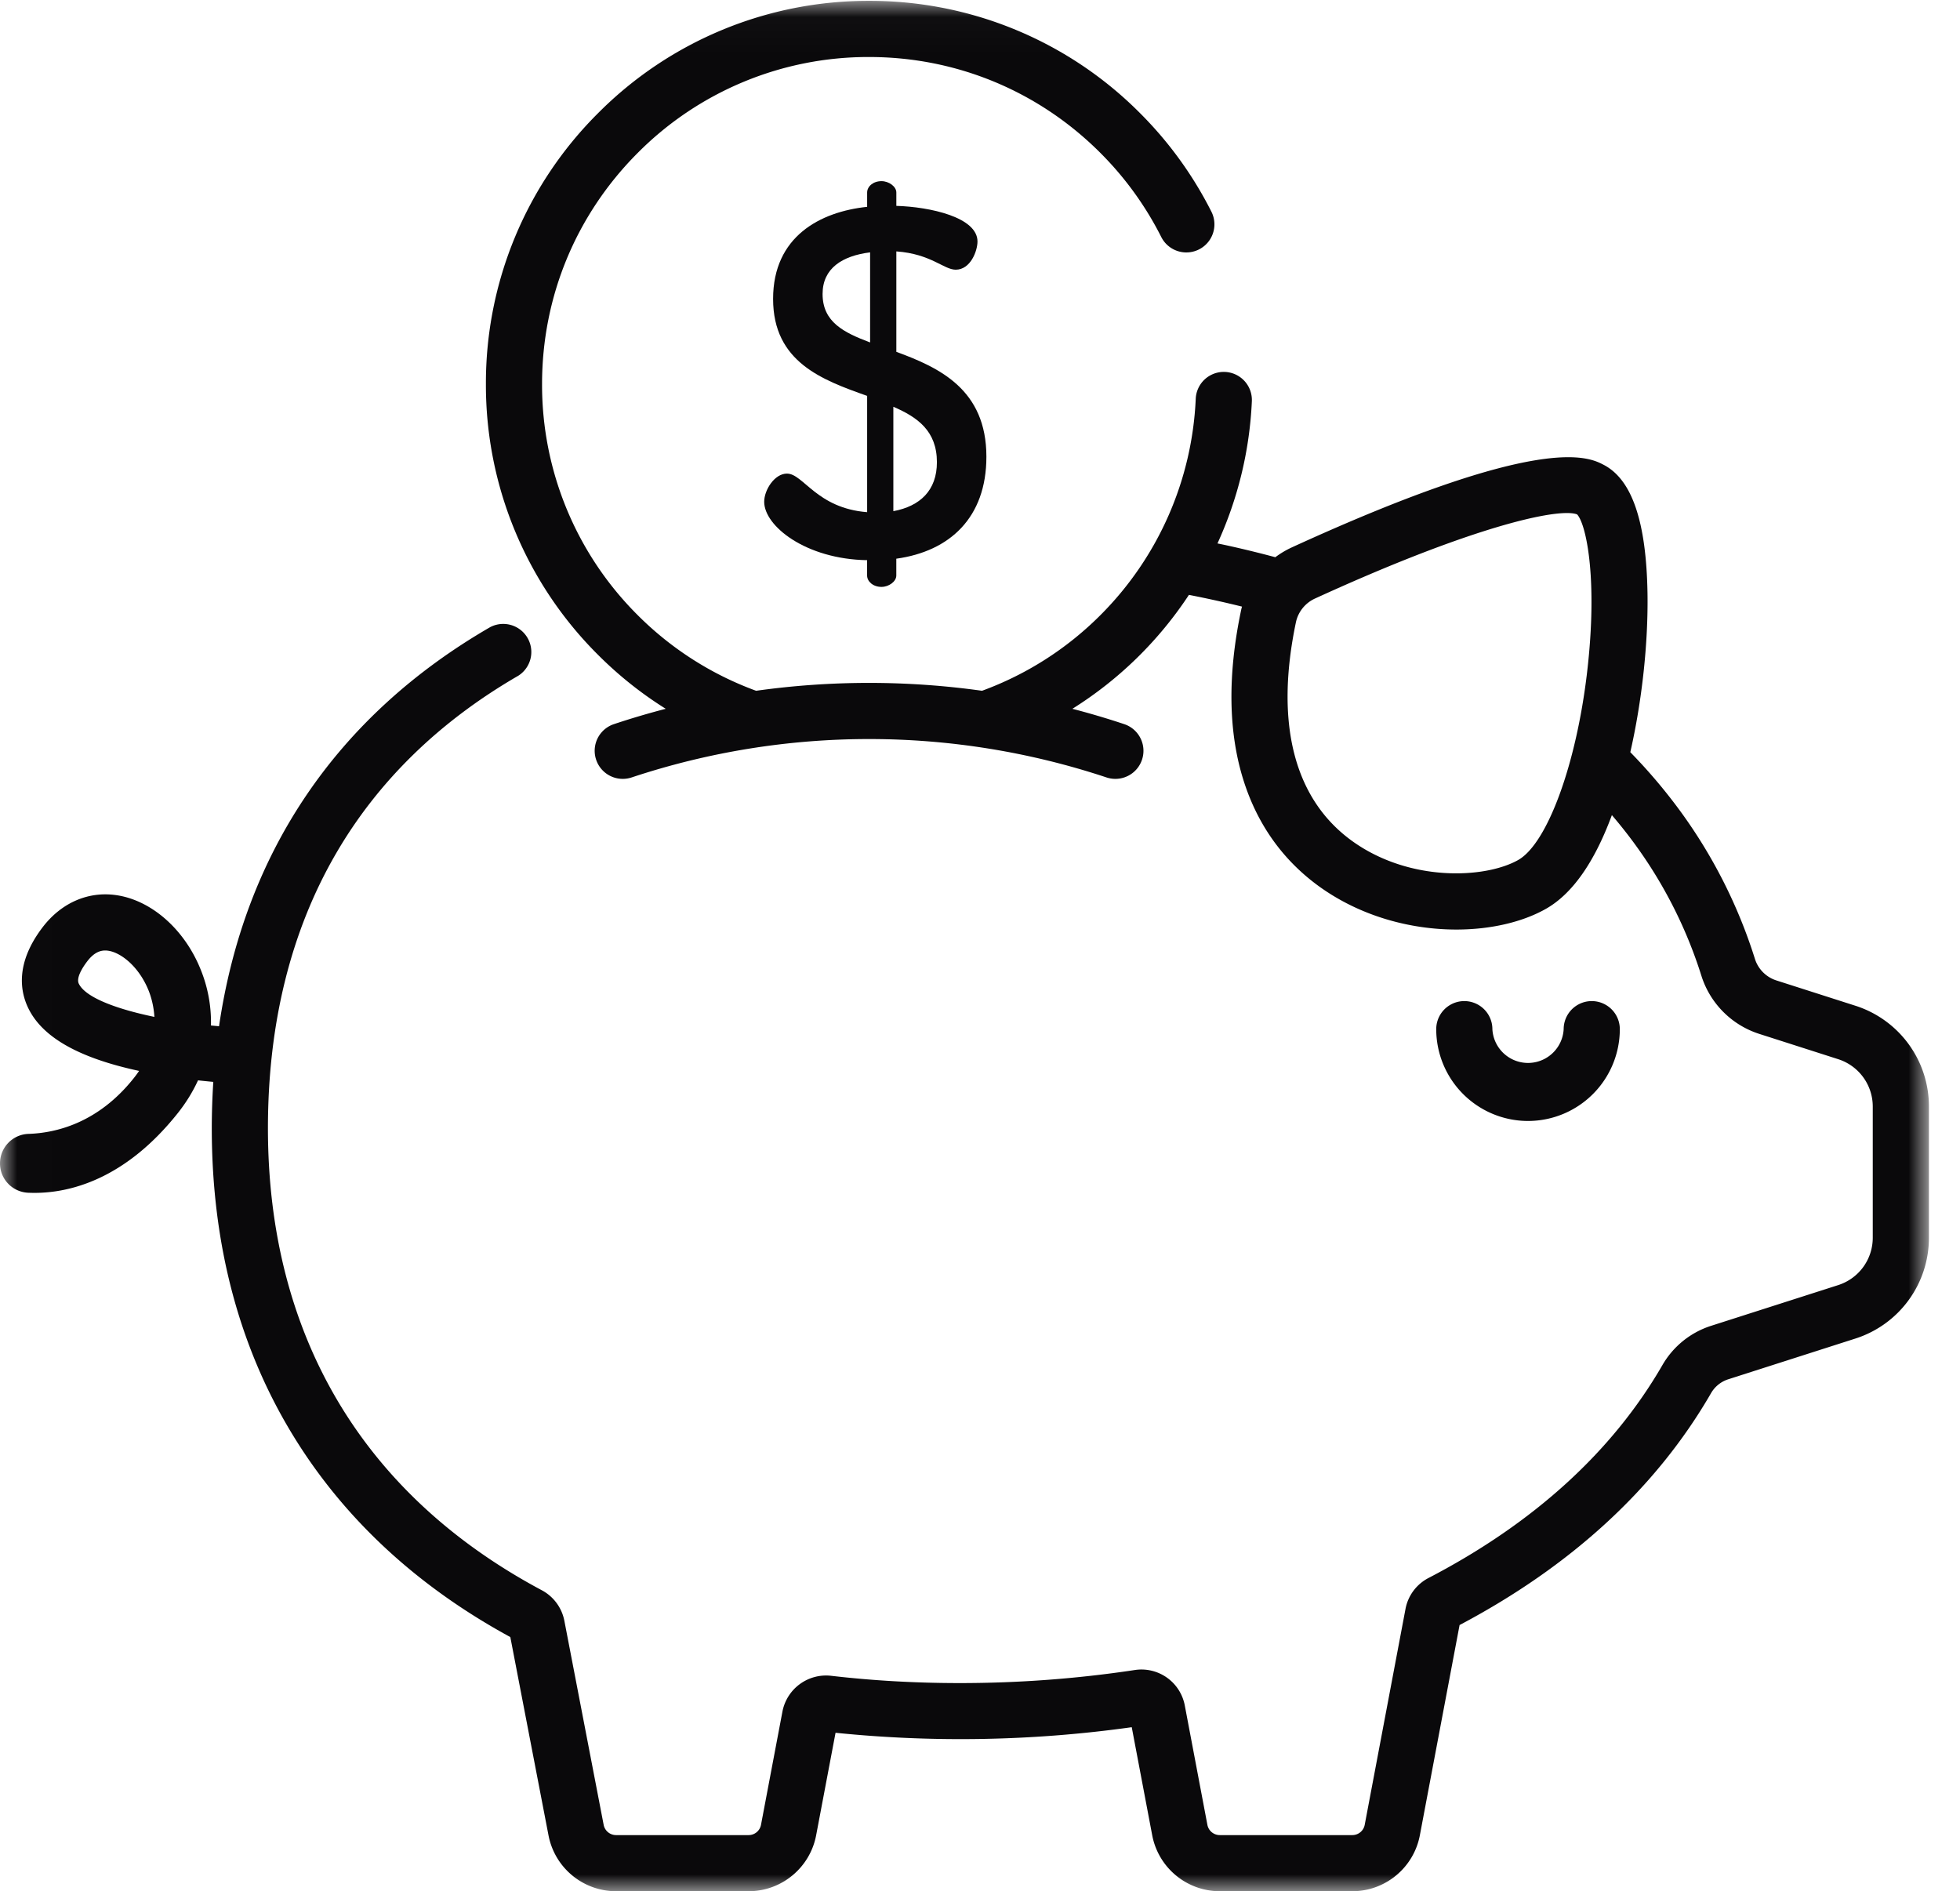 <svg xmlns="http://www.w3.org/2000/svg" xmlns:xlink="http://www.w3.org/1999/xlink" width="57" height="55" viewBox="0 0 57 55">
    <defs>
        <path id="a" d="M.007.025h56.089V55H.006z"/>
    </defs>
    <g fill="none" fill-rule="evenodd">
        <g>
            <mask id="b" fill="#fff">
                <use xlink:href="#a"/>
            </mask>
            <path fill="#0A090B" d="M47.107 29.93a.816.816 0 1 0-1.633 0 1.038 1.038 0 0 1-2.073 0 .816.816 0 1 0-1.633 0 2.672 2.672 0 0 0 2.67 2.67 2.672 2.672 0 0 0 2.669-2.67" mask="url(#b)"/>
            <path fill="#0A090B" d="M2.292 28.608c-.084-.174.115-.48.242-.647.2-.265.385-.319.524-.319.03 0 .057.002.082.006.376.05.901.463 1.18 1.155.066.163.15.434.17.77-1.13-.234-2.007-.571-2.198-.965zm43.864-9.063c-.314 2.687-1.157 4.985-2.004 5.465-.963.545-3.185.65-4.854-.57-1.67-1.222-2.226-3.42-1.608-6.355a.985.985 0 0 1 .56-.682c4.088-1.871 6.444-2.483 7.32-2.483.131 0 .23.014.295.04.263.28.608 1.873.291 4.585zm7.797 9.702l-2.298-.736a.961.961 0 0 1-.62-.628 14.814 14.814 0 0 0-2.172-4.297 15.765 15.765 0 0 0-1.451-1.711c.339-1.487.523-3.17.5-4.625-.035-2.08-.45-3.3-1.271-3.73-.443-.231-1.788-.936-9.07 2.398a2.65 2.65 0 0 0-.483.287c-.49-.132-.993-.254-1.497-.363l-.185-.038c.59-1.29.935-2.69 1-4.135a.816.816 0 1 0-1.632-.073 9.485 9.485 0 0 1-2.776 6.297 9.451 9.451 0 0 1-3.439 2.196 23.674 23.674 0 0 0-6.57 0 9.45 9.45 0 0 1-3.44-2.196 9.448 9.448 0 0 1-2.785-6.725c0-2.54.99-4.928 2.785-6.724a9.447 9.447 0 0 1 6.725-2.786c2.54 0 4.928.99 6.724 2.786a9.506 9.506 0 0 1 1.773 2.448.816.816 0 1 0 1.459-.735 11.132 11.132 0 0 0-2.077-2.868A11.07 11.07 0 0 0 25.274.025a11.07 11.07 0 0 0-7.879 3.264 11.07 11.07 0 0 0-3.264 7.879 11.07 11.07 0 0 0 3.264 7.879c.607.607 1.268 1.13 1.966 1.566-.507.132-1.01.28-1.509.447a.816.816 0 0 0 .518 1.549 21.909 21.909 0 0 1 13.808 0 .815.815 0 1 0 .518-1.549 22.967 22.967 0 0 0-1.51-.447h.001a11.132 11.132 0 0 0 3.389-3.313 31.287 31.287 0 0 1 1.543.341c-.01.036-.019.071-.026.107-.398 1.89-.373 3.56.077 4.967.403 1.263 1.132 2.287 2.164 3.043 1.218.89 2.687 1.275 4.019 1.275 1.002 0 1.925-.218 2.604-.602.767-.435 1.41-1.35 1.919-2.726.235.275.458.556.668.844a13.182 13.182 0 0 1 1.934 3.824 2.596 2.596 0 0 0 1.68 1.693l2.297.736a1.446 1.446 0 0 1 1.008 1.381v3.81c0 .633-.405 1.188-1.008 1.381l-3.702 1.186a2.522 2.522 0 0 0-1.411 1.146C46.887 42.22 44.6 44.3 41.545 45.89a1.28 1.28 0 0 0-.671.902l-1.186 6.278a.367.367 0 0 1-.36.298h-3.855a.367.367 0 0 1-.36-.298l-.657-3.47a1.283 1.283 0 0 0-1.46-1.032c-1.66.251-3.37.379-5.085.379-1.275 0-2.534-.071-3.741-.212a1.293 1.293 0 0 0-1.415 1.038l-.624 3.297a.367.367 0 0 1-.36.298h-3.856a.368.368 0 0 1-.36-.3l-1.142-5.93a1.282 1.282 0 0 0-.659-.892c-5.209-2.78-7.962-7.427-7.962-13.435 0-3.036.664-5.72 1.974-7.979 1.222-2.108 3.007-3.85 5.306-5.18a.817.817 0 0 0-.818-1.413C9.798 20.816 7.11 24.793 6.37 29.845l-.235-.022a4.065 4.065 0 0 0-.3-1.629c-.473-1.177-1.446-2.027-2.478-2.165-.813-.109-1.587.237-2.125.947C.452 28.005.58 28.819.823 29.32c.411.847 1.468 1.447 3.222 1.824a3.204 3.204 0 0 1-.16.217c-1.036 1.3-2.256 1.587-3.05 1.614A.857.857 0 0 0 0 33.83v.004c0 .458.361.832.82.853.058.002.119.004.183.004 1.003 0 2.613-.37 4.16-2.31.244-.306.443-.629.596-.963a22.106 22.106 0 0 0 .444.045 21.45 21.45 0 0 0-.044 1.348c0 3.4.81 6.43 2.41 9.01 1.473 2.377 3.582 4.324 6.272 5.788l1.11 5.764A2.001 2.001 0 0 0 17.915 55h3.856c.96 0 1.786-.685 1.964-1.628l.564-2.98a35.865 35.865 0 0 0 8.614-.162l.595 3.142A2.001 2.001 0 0 0 35.472 55h3.856c.96 0 1.786-.685 1.964-1.628l1.155-6.113c3.261-1.724 5.72-3.99 7.308-6.735a.892.892 0 0 1 .496-.409l3.702-1.186a3.074 3.074 0 0 0 2.143-2.936v-3.81a3.073 3.073 0 0 0-2.143-2.936z" mask="url(#b)"/>
        </g>
        <path fill="#0A090B" d="M25.98 11.83v3.036c.777-.144 1.267-.604 1.267-1.424 0-.907-.562-1.31-1.267-1.612zm-.676-1.871v-2.62c-.806.101-1.382.461-1.382 1.21 0 .82.62 1.122 1.382 1.41zm-.086 6.332c-1.785-.029-2.994-.993-2.994-1.698 0-.345.302-.82.662-.82.475 0 .863 1.007 2.332 1.122v-3.382c-1.296-.46-2.735-.978-2.735-2.82 0-1.814 1.367-2.534 2.735-2.678v-.417c0-.173.172-.33.417-.33.216 0 .432.157.432.33v.389c.978.029 2.36.33 2.36 1.036 0 .273-.201.82-.633.82-.346 0-.72-.46-1.727-.532v2.921c1.252.46 2.619 1.094 2.619 3.051 0 1.77-1.065 2.75-2.62 2.965v.49c0 .172-.215.33-.431.33-.245 0-.418-.158-.418-.33v-.447z"/>
    </g>
</svg>
